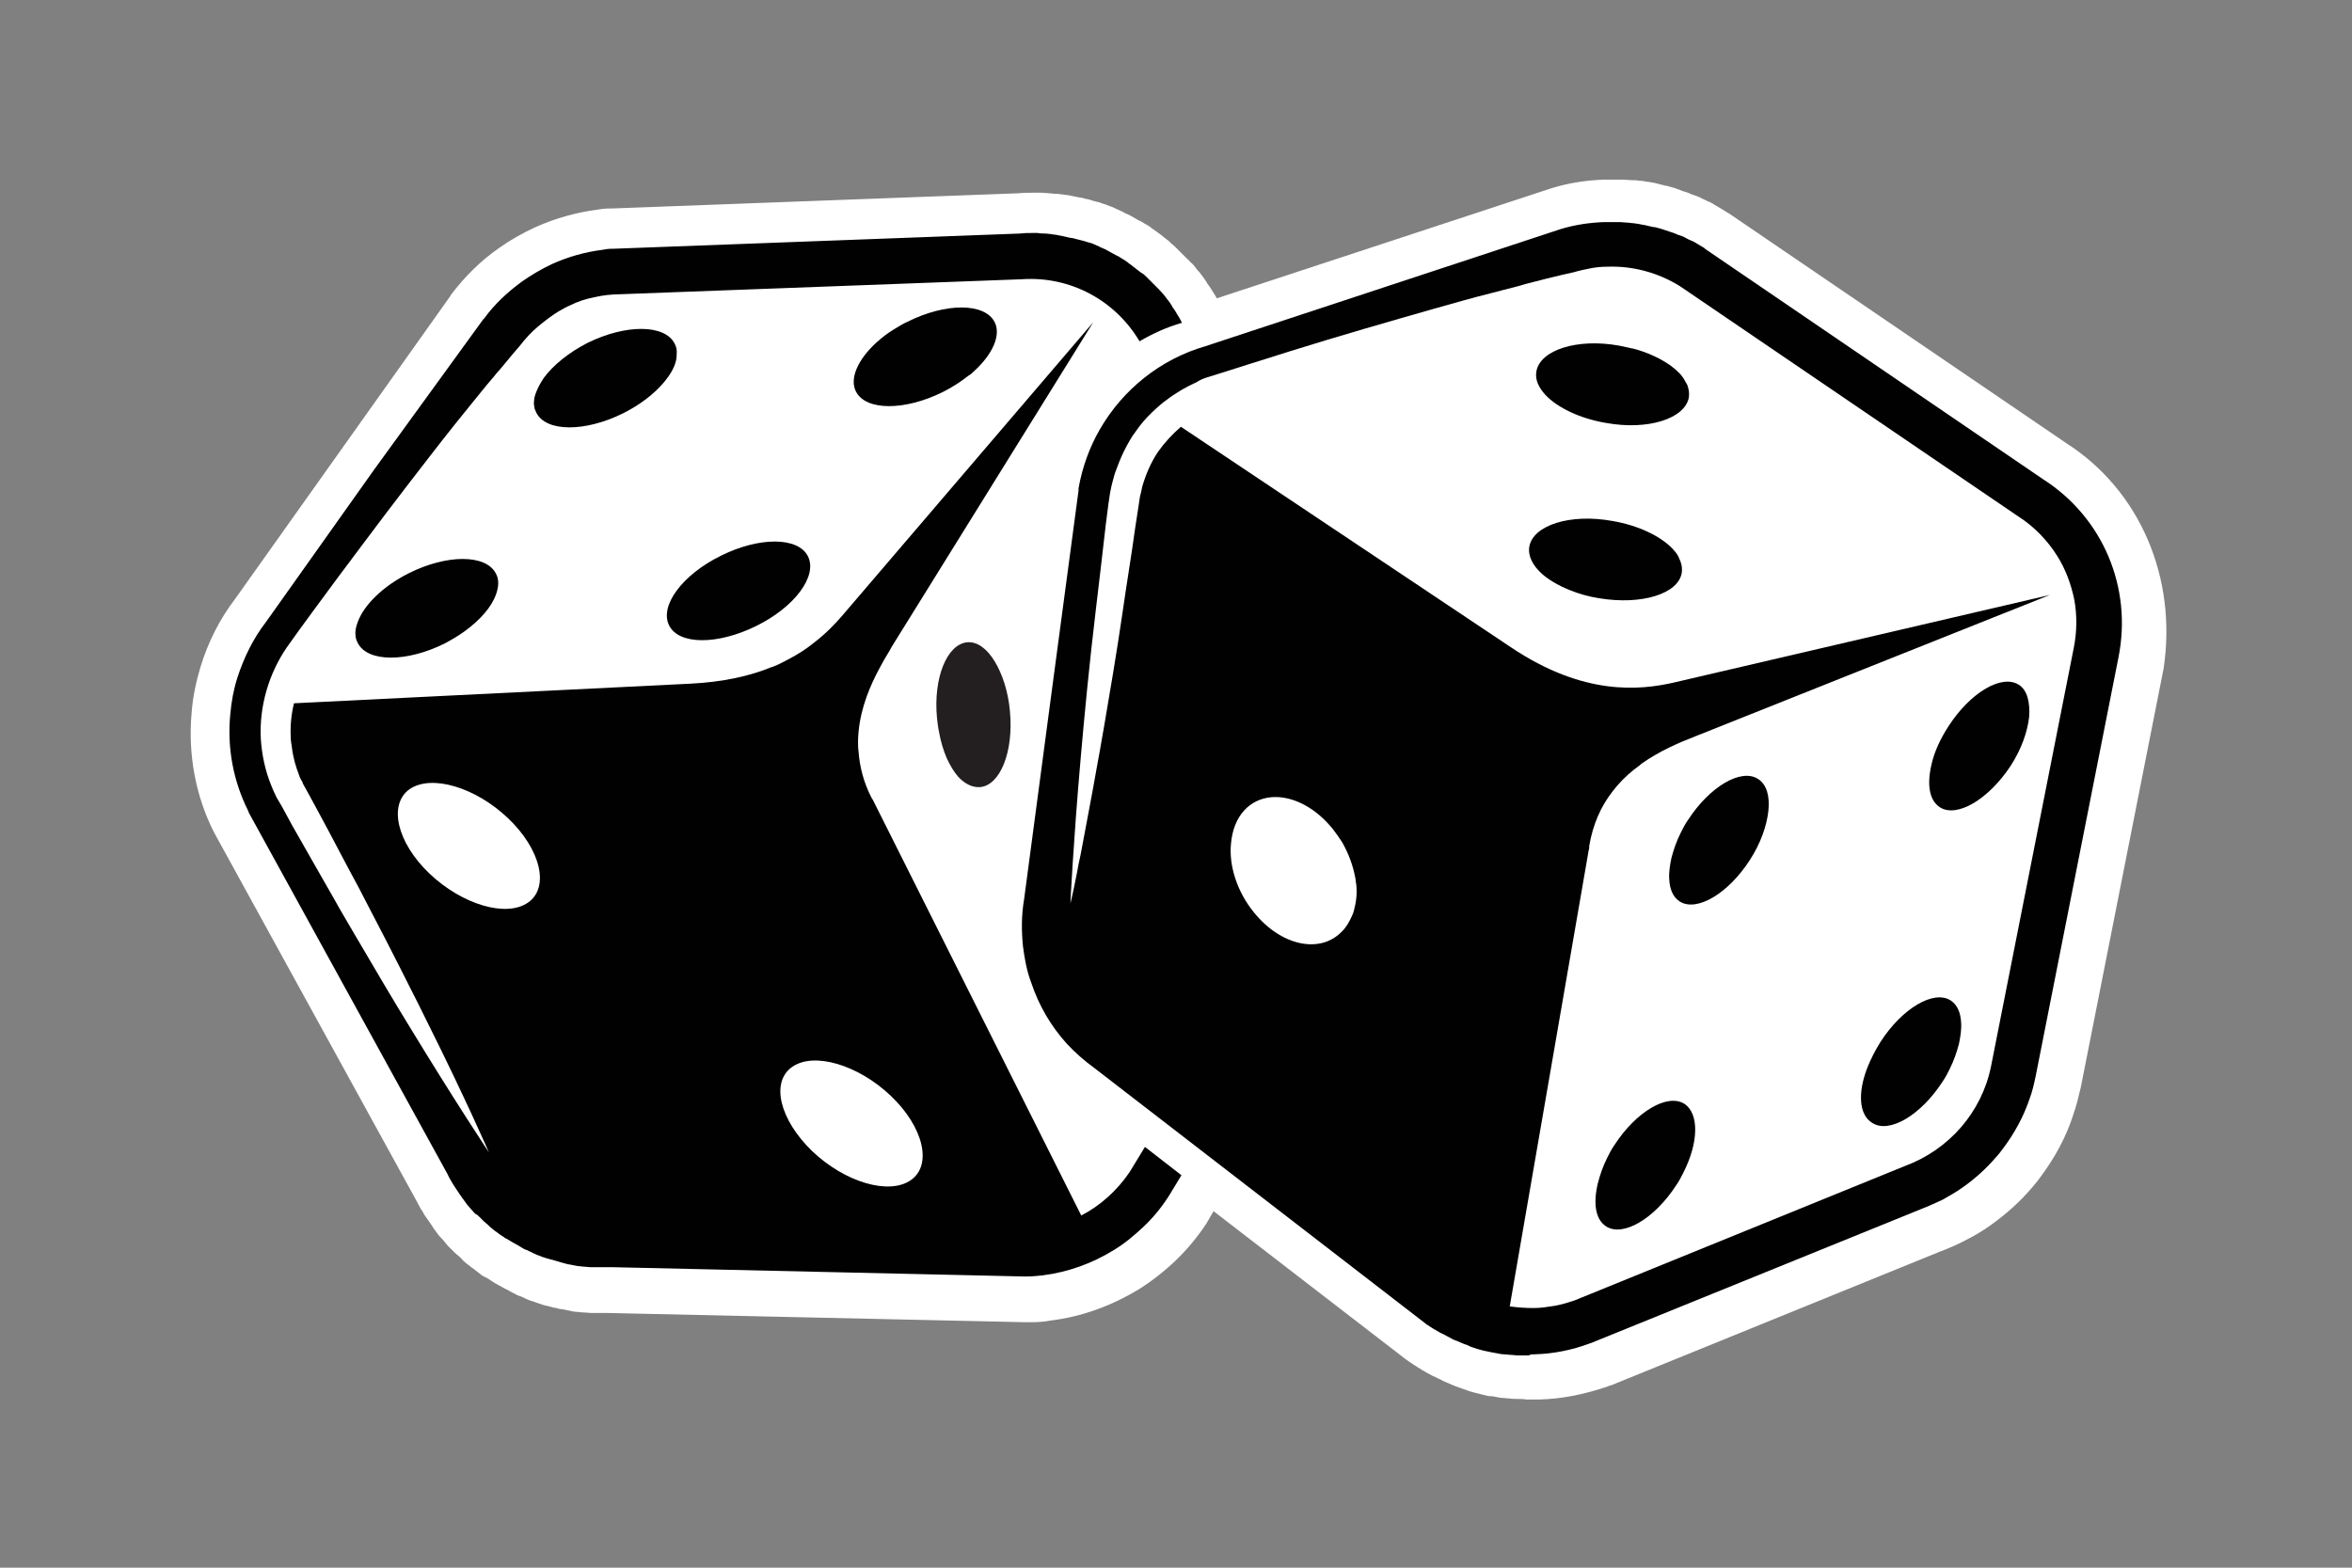 <?xml version="1.0" encoding="utf-8"?>
<!-- Generator: Adobe Illustrator 25.0.0, SVG Export Plug-In . SVG Version: 6.00 Build 0)  -->
<svg version="1.1" id="Layer_1" xmlns="http://www.w3.org/2000/svg" xmlns:xlink="http://www.w3.org/1999/xlink" x="0px" y="0px"
	 viewBox="0 0 432 288" style="enable-background:new 0 0 432 288;" xml:space="preserve">
<rect x="0" y="0" width="432" height="288" fill="#808080" stroke="none"/>
<style type="text/css">
	.st0{fill:#FFFFFF;}
	.st1{fill:#010101;}
	.st2{fill:#231F20;}
</style>
<path class="st0" d="M379.5,81.4l-61.8-42.1l-0.5-0.3c-0.8-0.5-1.6-1-2.5-1.5l-0.1-0.1c-0.2-0.1-0.4-0.2-0.6-0.3l-0.3-0.1
	c-0.5-0.3-1.1-0.5-1.6-0.8c-0.3-0.1-0.5-0.2-0.8-0.3l-0.6-0.2c-0.4-0.2-0.9-0.4-1.3-0.5c-0.4-0.1-0.8-0.3-1.1-0.4
	c-0.5-0.2-1.1-0.4-1.6-0.5c-0.3-0.1-0.6-0.2-0.9-0.2l-0.3-0.1c-0.6-0.1-1.1-0.3-1.6-0.4c-0.4-0.1-0.8-0.1-1.2-0.2l-0.1,0
	c-0.5-0.1-1-0.2-1.5-0.2c-0.5-0.1-1-0.1-1.4-0.1c-0.5,0-1-0.1-1.5-0.1c-0.4,0-0.8,0-1.2,0l-0.1,0c-0.8,0-1.5,0-2.2,0
	c-3.3,0.1-6.6,0.6-9.8,1.6l-61.4,20.2c-0.1-0.1-0.2-0.3-0.2-0.4l-0.1-0.1c-0.3-0.5-0.6-1-1-1.6c-0.2-0.3-0.4-0.5-0.5-0.7l-0.1-0.2
	c-0.3-0.5-0.7-1-1-1.4c-0.2-0.3-0.4-0.5-0.6-0.7l-0.3-0.4c-0.3-0.4-0.6-0.8-1-1.1c-0.2-0.2-0.4-0.5-0.7-0.7l-0.2-0.2
	c-0.4-0.4-0.7-0.7-1.1-1.1c-0.3-0.3-0.6-0.6-0.9-0.9c-0.4-0.3-0.8-0.7-1.1-1c-0.3-0.2-0.6-0.5-0.9-0.7l-0.1-0.1
	c-0.4-0.3-0.8-0.6-1.2-0.9c-0.3-0.2-0.7-0.5-1-0.7l-0.1-0.1c-0.4-0.3-0.9-0.6-1.3-0.8c-0.3-0.2-0.6-0.4-0.9-0.5l-0.2-0.1
	c-0.5-0.3-0.9-0.5-1.4-0.8c-0.4-0.2-0.8-0.4-1.1-0.5l-0.1-0.1c-0.4-0.2-0.9-0.4-1.3-0.6c-0.4-0.2-0.8-0.4-1.2-0.5
	c-0.5-0.2-0.9-0.4-1.4-0.5c-0.4-0.2-0.9-0.3-1.3-0.4c-0.5-0.1-0.9-0.3-1.4-0.4l-0.5-0.1c-0.3-0.1-0.6-0.2-0.9-0.2
	c-0.5-0.1-1-0.2-1.5-0.3c-0.4-0.1-0.9-0.2-1.3-0.2c-0.4-0.1-0.9-0.1-1.4-0.2l-0.4,0c-0.4,0-0.8-0.1-1.1-0.1c-0.4,0-0.9-0.1-1.4-0.1
	l-0.6,0c-0.3,0-0.5,0-0.7,0c-1,0-1.9,0-2.9,0.1l-74.8,2.8c-0.2,0-0.4,0-0.5,0c-0.7,0-1.4,0.1-2,0.2c-3.9,0.5-7.8,1.6-11.4,3.2
	c-2.4,1.1-4.7,2.4-6.8,3.9c-3.3,2.3-6.1,5.1-8.5,8.2c-0.2,0.2-0.3,0.4-0.4,0.6l-39.5,55.6c-2.9,3.8-5,8-6.4,12.6
	c-0.8,2.7-1.4,5.5-1.6,8.3c-0.7,7.6,0.7,15.3,4.1,22l36.7,66.8c0.4,0.8,0.9,1.6,1.3,2.4c0.1,0.2,0.3,0.4,0.4,0.6l0.2,0.4
	c0.3,0.4,0.6,0.9,0.9,1.3c0.2,0.2,0.3,0.5,0.5,0.7l0.3,0.5c0.3,0.4,0.5,0.7,0.8,1.1c0.2,0.3,0.5,0.6,0.7,0.8l0.2,0.2
	c0.3,0.4,0.6,0.7,0.9,1.1l0.1,0.1c0.2,0.2,0.3,0.3,0.5,0.5l0.5,0.5c0.3,0.3,0.6,0.6,0.9,0.8c0.2,0.2,0.5,0.4,0.7,0.7l0.3,0.3
	c0.3,0.3,0.7,0.6,1,0.8c0.2,0.2,0.5,0.4,0.8,0.6l0.5,0.4c0.3,0.2,0.6,0.5,0.9,0.7c0.2,0.2,0.5,0.3,0.7,0.4l0.7,0.4
	c0.3,0.2,0.6,0.4,0.9,0.6c0.3,0.2,0.6,0.3,0.9,0.5l0.2,0.1c0.4,0.2,0.8,0.5,1.3,0.7c0.3,0.2,0.6,0.3,0.9,0.5l0.4,0.2
	c0.4,0.2,0.7,0.4,1.1,0.5c0.2,0.1,0.6,0.2,0.9,0.4l0.2,0.1c0.5,0.2,0.9,0.4,1.4,0.5c0.2,0.1,0.5,0.2,0.8,0.3l0.3,0.1
	c0.5,0.2,0.9,0.3,1.4,0.4c0.4,0.1,0.8,0.2,1.1,0.3l0.6,0.1c0.3,0.1,0.7,0.2,1,0.2c0.4,0.1,0.7,0.1,1,0.2l0.9,0.2
	c0.2,0,0.5,0.1,0.7,0.1l0.1,0c0.4,0,0.7,0.1,1.1,0.1l0.2,0c0.4,0,0.9,0.1,1.3,0.1c0.4,0,0.7,0,1.1,0l0.5,0c0.3,0,0.6,0,0.8,0l0.5,0
	l76.9,1.7h0.6c0.2,0,0.5,0,0.6,0c1.2,0,2.4-0.1,3.4-0.3c5.8-0.7,11.2-2.7,16.2-5.7c2.4-1.5,4.7-3.3,6.8-5.3c2.1-2,4-4.3,5.6-6.7
	c0.1-0.2,0.2-0.3,0.3-0.5l1.1-1.9l34.9,26.9c0.2,0.2,0.4,0.3,0.7,0.5l0.1,0.1c0.8,0.5,1.6,1.1,2.5,1.6l0.1,0.1
	c0.2,0.1,0.5,0.2,0.7,0.4l0.4,0.2c0.5,0.3,1.1,0.6,1.6,0.8c0.3,0.2,0.7,0.3,1,0.5l0.4,0.2c0.5,0.2,0.9,0.4,1.4,0.6
	c0.4,0.2,0.8,0.3,1.3,0.5c0.6,0.2,1.1,0.4,1.7,0.6c0.3,0.1,0.6,0.2,1,0.3l0.4,0.1c0.5,0.1,1.1,0.3,1.6,0.4c0.4,0.1,0.8,0.2,1.2,0.2
	l0.2,0c0.5,0.1,1.1,0.2,1.6,0.3l0.2,0c0.4,0,0.8,0.1,1.2,0.1l0.1,0c0.6,0.1,1.1,0.1,1.7,0.1c0.5,0,0.9,0,1.4,0.1l0.2,0
	c0.3,0,0.6,0,0.8,0c0.5,0,0.9,0,1.4,0c4.3-0.1,8.5-1,12.6-2.4l0.2-0.1c0.1,0,0.2-0.1,0.4-0.1l60.5-24.6c1.6-0.6,3.2-1.3,4.7-2.1
	c1.6-0.8,3.1-1.7,4.5-2.7c2.8-2,5.4-4.3,7.6-6.9c0.6-0.7,1.1-1.3,1.6-2c2.6-3.5,4.7-7.3,6-11.4c0.6-1.7,1-3.4,1.4-5.1l15.2-76.9
	C399.9,106.2,393.1,90.1,379.5,81.4z M89.7,232.9L89.7,232.9L89.7,232.9L89.7,232.9z"/>
<g>
	<g>
		<g>
			<path class="st1" d="M88,223.5c0.3,0.3,0.6,0.6,0.9,0.9c0.2,0.2,0.5,0.4,0.7,0.6c0.3,0.3,0.6,0.6,0.9,0.8
				c0.2,0.2,0.5,0.4,0.8,0.6c0.3,0.2,0.6,0.5,1,0.7c0.3,0.2,0.5,0.4,0.8,0.5c0.3,0.2,0.7,0.4,1,0.6c0.3,0.2,0.6,0.3,0.9,0.5
				c0.3,0.2,0.7,0.4,1,0.6c0.3,0.2,0.6,0.3,0.9,0.4c0.3,0.2,0.7,0.3,1,0.5c0.3,0.1,0.6,0.3,0.9,0.4c0.4,0.1,0.7,0.3,1.1,0.4
				c0.3,0.1,0.6,0.2,1,0.3c0.4,0.1,0.7,0.2,1.1,0.3c0.3,0.1,0.7,0.2,1,0.3c0.4,0.1,0.7,0.2,1.1,0.3c0.3,0.1,0.7,0.1,1,0.2
				c0.4,0.1,0.7,0.1,1.1,0.2c0.4,0,0.7,0.1,1.1,0.1c0.4,0,0.8,0.1,1.1,0.1c0.4,0,0.7,0,1.1,0c0.3,0,0.6,0,0.9,0c0.2,0,0.4,0,0.6,0
				l1.7,0l75.3,1.7c0,0,0,0,0,0c0.1,0,0.1,0,0.2,0c0.1,0,0.1,0,0.2,0c0.1,0,0.1,0,0.2,0c1,0,1.9-0.1,2.9-0.2c4.7-0.6,9.1-2.2,13-4.6
				c2-1.2,3.8-2.7,5.5-4.3c1.7-1.6,3.2-3.4,4.5-5.4c0.1-0.1,0.1-0.2,0.2-0.3l2.3-3.8l-6.7-5.2l-2.8,4.6c-2.3,3.4-5.4,6.2-8.9,8
				l-38.3-76.4c-0.1-0.1-0.1-0.2-0.2-0.3c-1.5-2.9-2.2-5.8-2.4-8.5c-0.1-0.7-0.1-1.3-0.1-2c0.1-4.6,1.6-8.7,3.3-12.1
				c0.5-1,1-1.9,1.5-2.8c0.5-0.9,1-1.6,1.4-2.4l37-59.6l-46.1,53.9l0,0c-1.3,1.5-2.9,3.2-5.1,4.9c-0.4,0.3-0.9,0.7-1.3,1
				c-1.4,1-3,1.9-4.8,2.8c-0.6,0.3-1.2,0.6-1.9,0.8c-3.9,1.6-8.8,2.7-14.8,3L54,129.2c-0.5,2-0.7,4.1-0.6,6.2c0,0.6,0.1,1.2,0.2,1.8
				c0.2,1.8,0.7,3.6,1.3,5.1c0.1,0.4,0.4,1,0.6,1.3c0.1,0.1,0.1,0.2,0.1,0.3l1,1.8l1.9,3.5c2.5,4.6,4.9,9.3,7.3,13.7
				c3.5,6.7,6.8,13.1,9.7,18.9c1,1.9,1.9,3.8,2.8,5.6c7.2,14.4,11.5,24.3,11.5,24.3s-6-9-14.4-22.8c-3.2-5.2-6.6-11-10.3-17.3
				c-1.2-2.1-2.5-4.2-3.7-6.4c-2.5-4.4-5.1-8.9-7.7-13.5l-1.9-3.5l-1-1.7c-0.5-1-0.6-1.3-0.9-2c-1.2-2.9-1.8-5.8-2-8.8
				c-0.3-6,1.5-12,4.8-16.8c3.1-4.4,6.2-8.5,9.2-12.6c3-4,5.9-7.9,8.7-11.6c2.8-3.7,5.5-7.2,7.9-10.3c3.7-4.8,7-8.9,9.7-12.2
				c0.9-1.1,1.7-2.1,2.5-3c0.4-0.5,0.7-0.9,1.1-1.3c2.3-2.8,3.7-4.4,3.7-4.4c1-1.3,2.1-2.5,3.3-3.5c1.2-1,2.5-2,3.8-2.8
				c0.7-0.4,1.4-0.8,2.1-1.1c1.4-0.7,2.9-1.2,4.5-1.5c0.8-0.2,1.5-0.3,2.3-0.4c0.4,0,0.8-0.1,1.2-0.1l75-2.8
				c8.8-0.6,17.1,3.8,21.6,11.4c2.4-1.4,5-2.6,7.8-3.4c-0.1-0.1-0.1-0.2-0.2-0.4c-0.1-0.2-0.3-0.5-0.4-0.7c-0.3-0.4-0.5-0.9-0.8-1.3
				c-0.2-0.3-0.4-0.5-0.5-0.8c-0.3-0.4-0.5-0.8-0.8-1.1c-0.2-0.3-0.4-0.5-0.6-0.8c-0.3-0.3-0.6-0.7-0.9-1c-0.2-0.2-0.5-0.5-0.7-0.7
				c-0.3-0.3-0.6-0.6-0.9-0.9c-0.2-0.2-0.5-0.5-0.7-0.7c-0.3-0.3-0.6-0.6-1-0.8c-0.3-0.2-0.5-0.4-0.8-0.6c-0.3-0.3-0.7-0.5-1-0.8
				c-0.3-0.2-0.6-0.4-0.8-0.6c-0.3-0.2-0.7-0.5-1.1-0.7c-0.3-0.2-0.6-0.4-0.9-0.5c-0.4-0.2-0.7-0.4-1.1-0.6
				c-0.3-0.2-0.6-0.3-0.9-0.5c-0.4-0.2-0.8-0.3-1.1-0.5c-0.3-0.1-0.6-0.3-0.9-0.4c-0.4-0.2-0.8-0.3-1.2-0.4c-0.3-0.1-0.6-0.2-1-0.3
				c-0.4-0.1-0.8-0.2-1.2-0.3c-0.3-0.1-0.7-0.2-1-0.2c-0.4-0.1-0.8-0.2-1.3-0.3c-0.3-0.1-0.7-0.1-1-0.2c-0.4-0.1-0.9-0.1-1.3-0.2
				c-0.3,0-0.7-0.1-1-0.1c-0.5,0-0.9,0-1.4-0.1c-0.3,0-0.6,0-0.9,0c0,0-0.1,0-0.1,0c-0.7,0-1.4,0-2.2,0.1l-74.8,2.8
				c-0.1,0-0.2,0-0.3,0c-0.6,0-1.1,0.1-1.7,0.2c-3.2,0.4-6.3,1.3-9.2,2.6c-1.9,0.9-3.8,2-5.5,3.2c-2.6,1.9-5,4.1-6.9,6.7
				c-0.1,0.1-0.1,0.2-0.2,0.2L68.7,86.3l-19.8,27.9c-2.4,3.1-4.1,6.6-5.3,10.3c-0.7,2.2-1.1,4.4-1.3,6.7c-0.6,6.1,0.5,12.2,3.3,17.8
				c0,0.1,0.1,0.2,0.1,0.3l36.5,66.4c0.3,0.7,0.7,1.3,1.1,2c0.1,0.2,0.3,0.4,0.4,0.6c0.3,0.4,0.5,0.8,0.8,1.2
				c0.2,0.2,0.3,0.5,0.5,0.7c0.3,0.4,0.5,0.7,0.8,1.1c0.2,0.2,0.4,0.5,0.6,0.7c0.3,0.3,0.6,0.7,0.9,1
				C87.6,223.1,87.8,223.3,88,223.5z"/>
		</g>
		<g>
			<path class="st1" d="M122.9,114.9c-1.8-3.6,2.4-9.3,9.5-12.8c7-3.5,14.2-3.5,16,0.1c1.8,3.6-2.4,9.3-9.5,12.8
				C131.8,118.5,124.7,118.5,122.9,114.9z"/>
		</g>
		<g>
			<path class="st1" d="M178.9,68.2c-0.3,0.3-0.6,0.6-1,0.8c-1.4,1.1-2.9,2.1-4.7,3c-7,3.5-14.2,3.5-16-0.1c-1.2-2.4,0.4-5.9,3.8-9
				c0.9-0.8,2-1.7,3.2-2.4c0.8-0.5,1.6-1,2.5-1.4c7-3.5,14.2-3.5,16,0.1C183.9,61.6,182.3,65.1,178.9,68.2z"/>
		</g>
		<g>
			<path class="st1" d="M75.1,105.3c7-3.5,14.2-3.5,16,0.1c0.6,1.1,0.5,2.4,0,3.8c-0.8,2.3-2.9,4.7-5.8,6.8
				c-1.1,0.8-2.3,1.5-3.6,2.2c-7,3.5-14.2,3.5-16-0.1c-0.2-0.4-0.4-0.9-0.4-1.4c-0.1-0.8,0.1-1.6,0.4-2.4
				C66.8,111.2,70.3,107.7,75.1,105.3z"/>
		</g>
		<g>
			<path class="st1" d="M123.9,63.1c0.2,0.4,0.4,0.9,0.4,1.4s0,1-0.1,1.6c-0.3,1.4-1.1,2.8-2.4,4.3c-1.7,2-4.3,4-7.3,5.5
				c-7,3.5-14.2,3.5-16-0.1c-0.1-0.2-0.2-0.5-0.3-0.7c-0.1-0.5-0.2-1-0.1-1.5c0-0.5,0.2-1.1,0.4-1.6c0.3-0.8,0.8-1.7,1.4-2.6
				c1.7-2.3,4.5-4.6,8-6.4C115,59.5,122.1,59.6,123.9,63.1z"/>
		</g>
		<g>
			<path class="st0" d="M75.2,145c4-2.8,12.1-0.4,18.1,5.3c6,5.7,7.7,12.7,3.7,15.5c-4,2.8-12.1,0.4-18.1-5.3
				C72.9,154.8,71.3,147.8,75.2,145z"/>
		</g>
		<g>
			<path class="st0" d="M145.5,196c4-2.8,12.1-0.4,18.1,5.3c6,5.7,7.7,12.7,3.7,15.5c-4,2.8-12.1,0.4-18.1-5.3
				C143.2,205.7,141.5,198.8,145.5,196z"/>
		</g>
		<g>
			<g>
				<path class="st1" d="M281.9,248.8L281.9,248.8L281.9,248.8c3.5-0.1,6.9-0.8,10.1-2c0.1,0,0.2-0.1,0.3-0.1l30.3-12.3l30.3-12.3
					c1.3-0.5,2.6-1.1,3.9-1.7c1.2-0.7,2.5-1.4,3.6-2.2c2.3-1.6,4.4-3.5,6.2-5.6c0.5-0.5,0.9-1.1,1.3-1.6c2.1-2.8,3.8-5.9,4.9-9.2
					c0.5-1.3,0.8-2.7,1.1-4.1l15.2-76.9c2.6-12.9-2.9-25.8-13.9-32.8l-61.9-42.2c-0.1-0.1-0.2-0.1-0.2-0.2c-0.7-0.4-1.3-0.8-2-1.2
					c-0.2-0.1-0.5-0.2-0.7-0.3c-0.5-0.2-0.9-0.5-1.4-0.7c-0.3-0.1-0.6-0.2-0.9-0.3c-0.4-0.2-0.9-0.4-1.3-0.5
					c-0.3-0.1-0.6-0.2-0.9-0.3c-0.4-0.1-0.8-0.3-1.3-0.4c-0.3-0.1-0.7-0.2-1-0.2c-0.4-0.1-0.8-0.2-1.3-0.3c-0.3-0.1-0.7-0.1-1-0.2
					c-0.4-0.1-0.8-0.1-1.3-0.2c-0.4,0-0.7-0.1-1.1-0.1c-0.4,0-0.9-0.1-1.3-0.1c-0.4,0-0.7,0-1.1,0c-0.2,0-0.4,0-0.7,0
					c-0.4,0-0.8,0-1.2,0l0,0l0,0c-2.7,0.1-5.4,0.5-8,1.3c-0.1,0-0.2,0.1-0.3,0.1l-64.9,21.4c-8.3,2.4-15.2,8-19.4,15.3
					c-1.9,3.3-3.2,6.9-3.9,10.8c0,0.1,0,0.1,0,0.2c0,0.1,0,0.1,0,0.2l-4.7,35.2l-5.3,39.9c-0.5,2.9-0.5,5.8-0.2,8.7
					c0.3,2.3,0.7,4.5,1.5,6.6c1.4,4.2,3.6,8,6.6,11.3c1.5,1.6,3.2,3.1,5,4.4l60.9,47c0.1,0.1,0.2,0.2,0.3,0.2c0,0,0,0,0,0
					c0.7,0.5,1.4,0.9,2.1,1.3c0.2,0.1,0.5,0.3,0.8,0.4c0.5,0.3,1,0.5,1.5,0.8c0.3,0.2,0.6,0.3,0.9,0.4c0.5,0.2,0.9,0.4,1.4,0.6
					c0.3,0.1,0.7,0.2,1,0.4c0.4,0.2,0.9,0.3,1.4,0.5c0.4,0.1,0.7,0.2,1.1,0.3c0.5,0.1,0.9,0.2,1.4,0.3c0.4,0.1,0.7,0.1,1.1,0.2
					c0.5,0.1,0.9,0.2,1.4,0.2c0.4,0,0.8,0.1,1.1,0.1c0.5,0,0.9,0.1,1.4,0.1c0.4,0,0.8,0,1.2,0c0.3,0,0.5,0,0.8,0
					C281.1,248.8,281.5,248.8,281.9,248.8z M221.8,69.3c2.6-0.8,5.1-1.6,7.6-2.4c2.5-0.8,4.9-1.5,7.3-2.3c9.6-3,18.7-5.6,26.4-7.8
					c3.9-1.1,7.4-2.1,10.6-2.9c0.8-0.2,1.6-0.4,2.3-0.6c1.5-0.4,2.9-0.7,4.1-1.1c5.7-1.5,9-2.2,9-2.2c1-0.3,2-0.5,3-0.7
					c1-0.2,2-0.3,3-0.3c4.8-0.2,9.5,1.1,13.5,3.6l62,42.2c3,1.9,5.5,4.5,7.3,7.4c1.5,2.4,2.5,5.1,3.1,8c0.5,2.8,0.5,5.8-0.1,8.8
					l-15.2,76.9c-1.7,8.4-7.7,15.3-15.8,18.3l-60.7,24.7c-1.2,0.4-2.5,0.8-3.7,1c-1.3,0.2-2.5,0.4-3.8,0.4c-1.5,0-2.9-0.1-4.4-0.3
					l14.5-83.8c0.1-0.2,0.1-0.5,0.1-0.8c0.7-4.1,2.2-7.3,4.2-9.9c1.2-1.6,2.5-2.9,4-4.1c0.5-0.4,1-0.7,1.4-1.1c3.4-2.4,7-3.9,9.8-5
					l65.2-26l-69.1,16.1c-6.2,1.4-16.5,2.5-29.9-6.5l-60.6-40.5c-1.6,1.4-3,2.9-4.2,4.6c-1.3,1.9-2.3,4.3-2.9,6.4
					c-0.1,0.5-0.3,1.5-0.4,1.7l-0.3,2c-0.2,1.3-0.4,2.6-0.6,3.9c-0.7,5.2-1.6,10.4-2.3,15.4c-1.1,7.5-2.3,14.6-3.4,21
					c-0.4,2.1-0.7,4.2-1.1,6.2c-1.2,6.9-2.4,12.9-3.2,17.3c-0.3,1.3-0.5,2.4-0.7,3.5c-0.7,3.6-1.2,5.6-1.2,5.6s0.5-10.8,1.9-26.8
					c0.7-8,1.6-17.4,2.8-27.4c0.3-2.5,0.6-5,0.9-7.6c0.3-2.6,0.6-5.2,0.9-7.8c0.2-1.3,0.3-2.6,0.5-3.9l0.3-2
					c0.2-1.1,0.3-1.4,0.5-2.2c0.2-0.8,0.4-1.5,0.7-2.2c0.5-1.4,1.1-2.8,1.8-4.1c0.4-0.7,0.7-1.3,1.1-1.9c0.4-0.6,0.9-1.2,1.3-1.8
					c0.9-1.2,2-2.3,3.1-3.3c0.6-0.5,1.1-1,1.7-1.4c1.8-1.4,3.7-2.5,5.7-3.4C220.4,69.8,221.1,69.5,221.8,69.3z"/>
			</g>
			<g>
				<path class="st1" d="M293.7,109.9c-1.9-0.3-3.7-0.8-5.4-1.5c-2-0.8-3.7-1.8-5-2.9c-1.8-1.6-2.7-3.4-2.4-5.1
					c0.7-3.9,7.5-6.1,15.2-4.7c4.8,0.8,8.9,2.8,11.1,5.1c0.2,0.2,0.4,0.5,0.6,0.7c0.4,0.5,0.6,1,0.8,1.5c0.3,0.7,0.4,1.5,0.3,2.2
					C308.3,109.1,301.5,111.2,293.7,109.9z"/>
			</g>
			<g>
				<path class="st1" d="M310.2,73c-0.7,3.9-7.5,6.1-15.2,4.7c-4.8-0.8-8.9-2.8-11.1-5.1c-1.3-1.4-2-2.9-1.7-4.4
					c0.7-3.9,7.5-6.1,15.2-4.7c1,0.2,1.9,0.4,2.8,0.6c2.2,0.6,4.2,1.5,5.8,2.5c0.3,0.2,0.6,0.4,0.9,0.6c1.2,0.9,2.1,1.8,2.6,2.8
					c0.1,0.2,0.3,0.5,0.4,0.7C310.2,71.5,310.3,72.2,310.2,73z"/>
			</g>
			<g>
				<path class="st1" d="M356.3,148.3c-2-1.3-2.4-4.3-1.5-8c0.5-2.2,1.6-4.6,3.1-6.9c4-6.2,9.8-9.6,12.9-7.6
					c0.8,0.5,1.3,1.3,1.6,2.3c0.3,1,0.4,2.2,0.3,3.6c-0.3,2.7-1.4,5.9-3.4,9C365.2,146.9,359.4,150.3,356.3,148.3z"/>
			</g>
			<g>
				<path class="st1" d="M322.9,143.1c1.6,1,2.2,3.2,1.9,5.9c-0.3,2.7-1.4,5.9-3.4,9c-4,6.2-9.8,9.6-12.9,7.6
					c-1.2-0.8-1.8-2.2-1.9-4c-0.1-1.2,0.1-2.6,0.4-4c0.4-1.5,0.9-3,1.7-4.6c0.4-0.8,0.8-1.6,1.3-2.3
					C314,144.5,319.8,141.1,322.9,143.1z"/>
			</g>
			<g>
				<path class="st1" d="M343,196.1c0.6-1.5,1.4-3.1,2.4-4.7c4-6.2,9.8-9.6,12.9-7.6c1.2,0.8,1.8,2.2,1.9,4c0.1,1.2-0.1,2.6-0.4,4
					c-0.4,1.5-0.9,3-1.7,4.6c-0.4,0.8-0.8,1.6-1.3,2.3c-4,6.2-9.8,9.6-12.9,7.6C341.4,204.8,341.2,200.7,343,196.1z"/>
			</g>
			<g>
				<path class="st1" d="M295,225.3c-2-1.3-2.4-4.3-1.5-8c0.4-1.5,0.9-3,1.7-4.6c0.4-0.8,0.8-1.6,1.3-2.3c4-6.2,9.8-9.6,12.9-7.6
					c2.7,1.8,2.6,7.1-0.2,12.6c-0.4,0.8-0.8,1.6-1.3,2.3C303.9,223.9,298.1,227.3,295,225.3z"/>
			</g>
			<g>
				<path class="st0" d="M246.5,171.1c-4,4.2-11.2,2.7-16.2-3.5c-3.1-3.8-4.6-8.6-4.2-12.6c0.2-2.4,1-4.6,2.5-6.2
					c4-4.2,11.2-2.7,16.2,3.5c0.6,0.8,1.2,1.6,1.7,2.4c1.2,2.1,2,4.3,2.4,6.4c0.1,0.4,0.1,0.9,0.2,1.3c0.2,1.7,0,3.3-0.4,4.8
					c-0.1,0.4-0.2,0.7-0.4,1.1C247.8,169.4,247.3,170.3,246.5,171.1z"/>
			</g>
		</g>
	</g>
	<g>
		<path class="st2" d="M177.6,118c1.9-0.2,3.7,1.2,5.1,3.5c1.4,2.3,2.5,5.6,2.8,9.2c0.7,7.4-1.8,13.6-5.5,13.9
			c-1.4,0.1-2.8-0.6-4-1.9c-0.8-0.9-1.5-2.1-2.1-3.4c-0.6-1.4-1.1-3-1.4-4.7c-0.2-0.9-0.3-1.8-0.4-2.7
			C171.4,124.6,173.9,118.4,177.6,118z"/>
	</g>
</g>
</svg>
